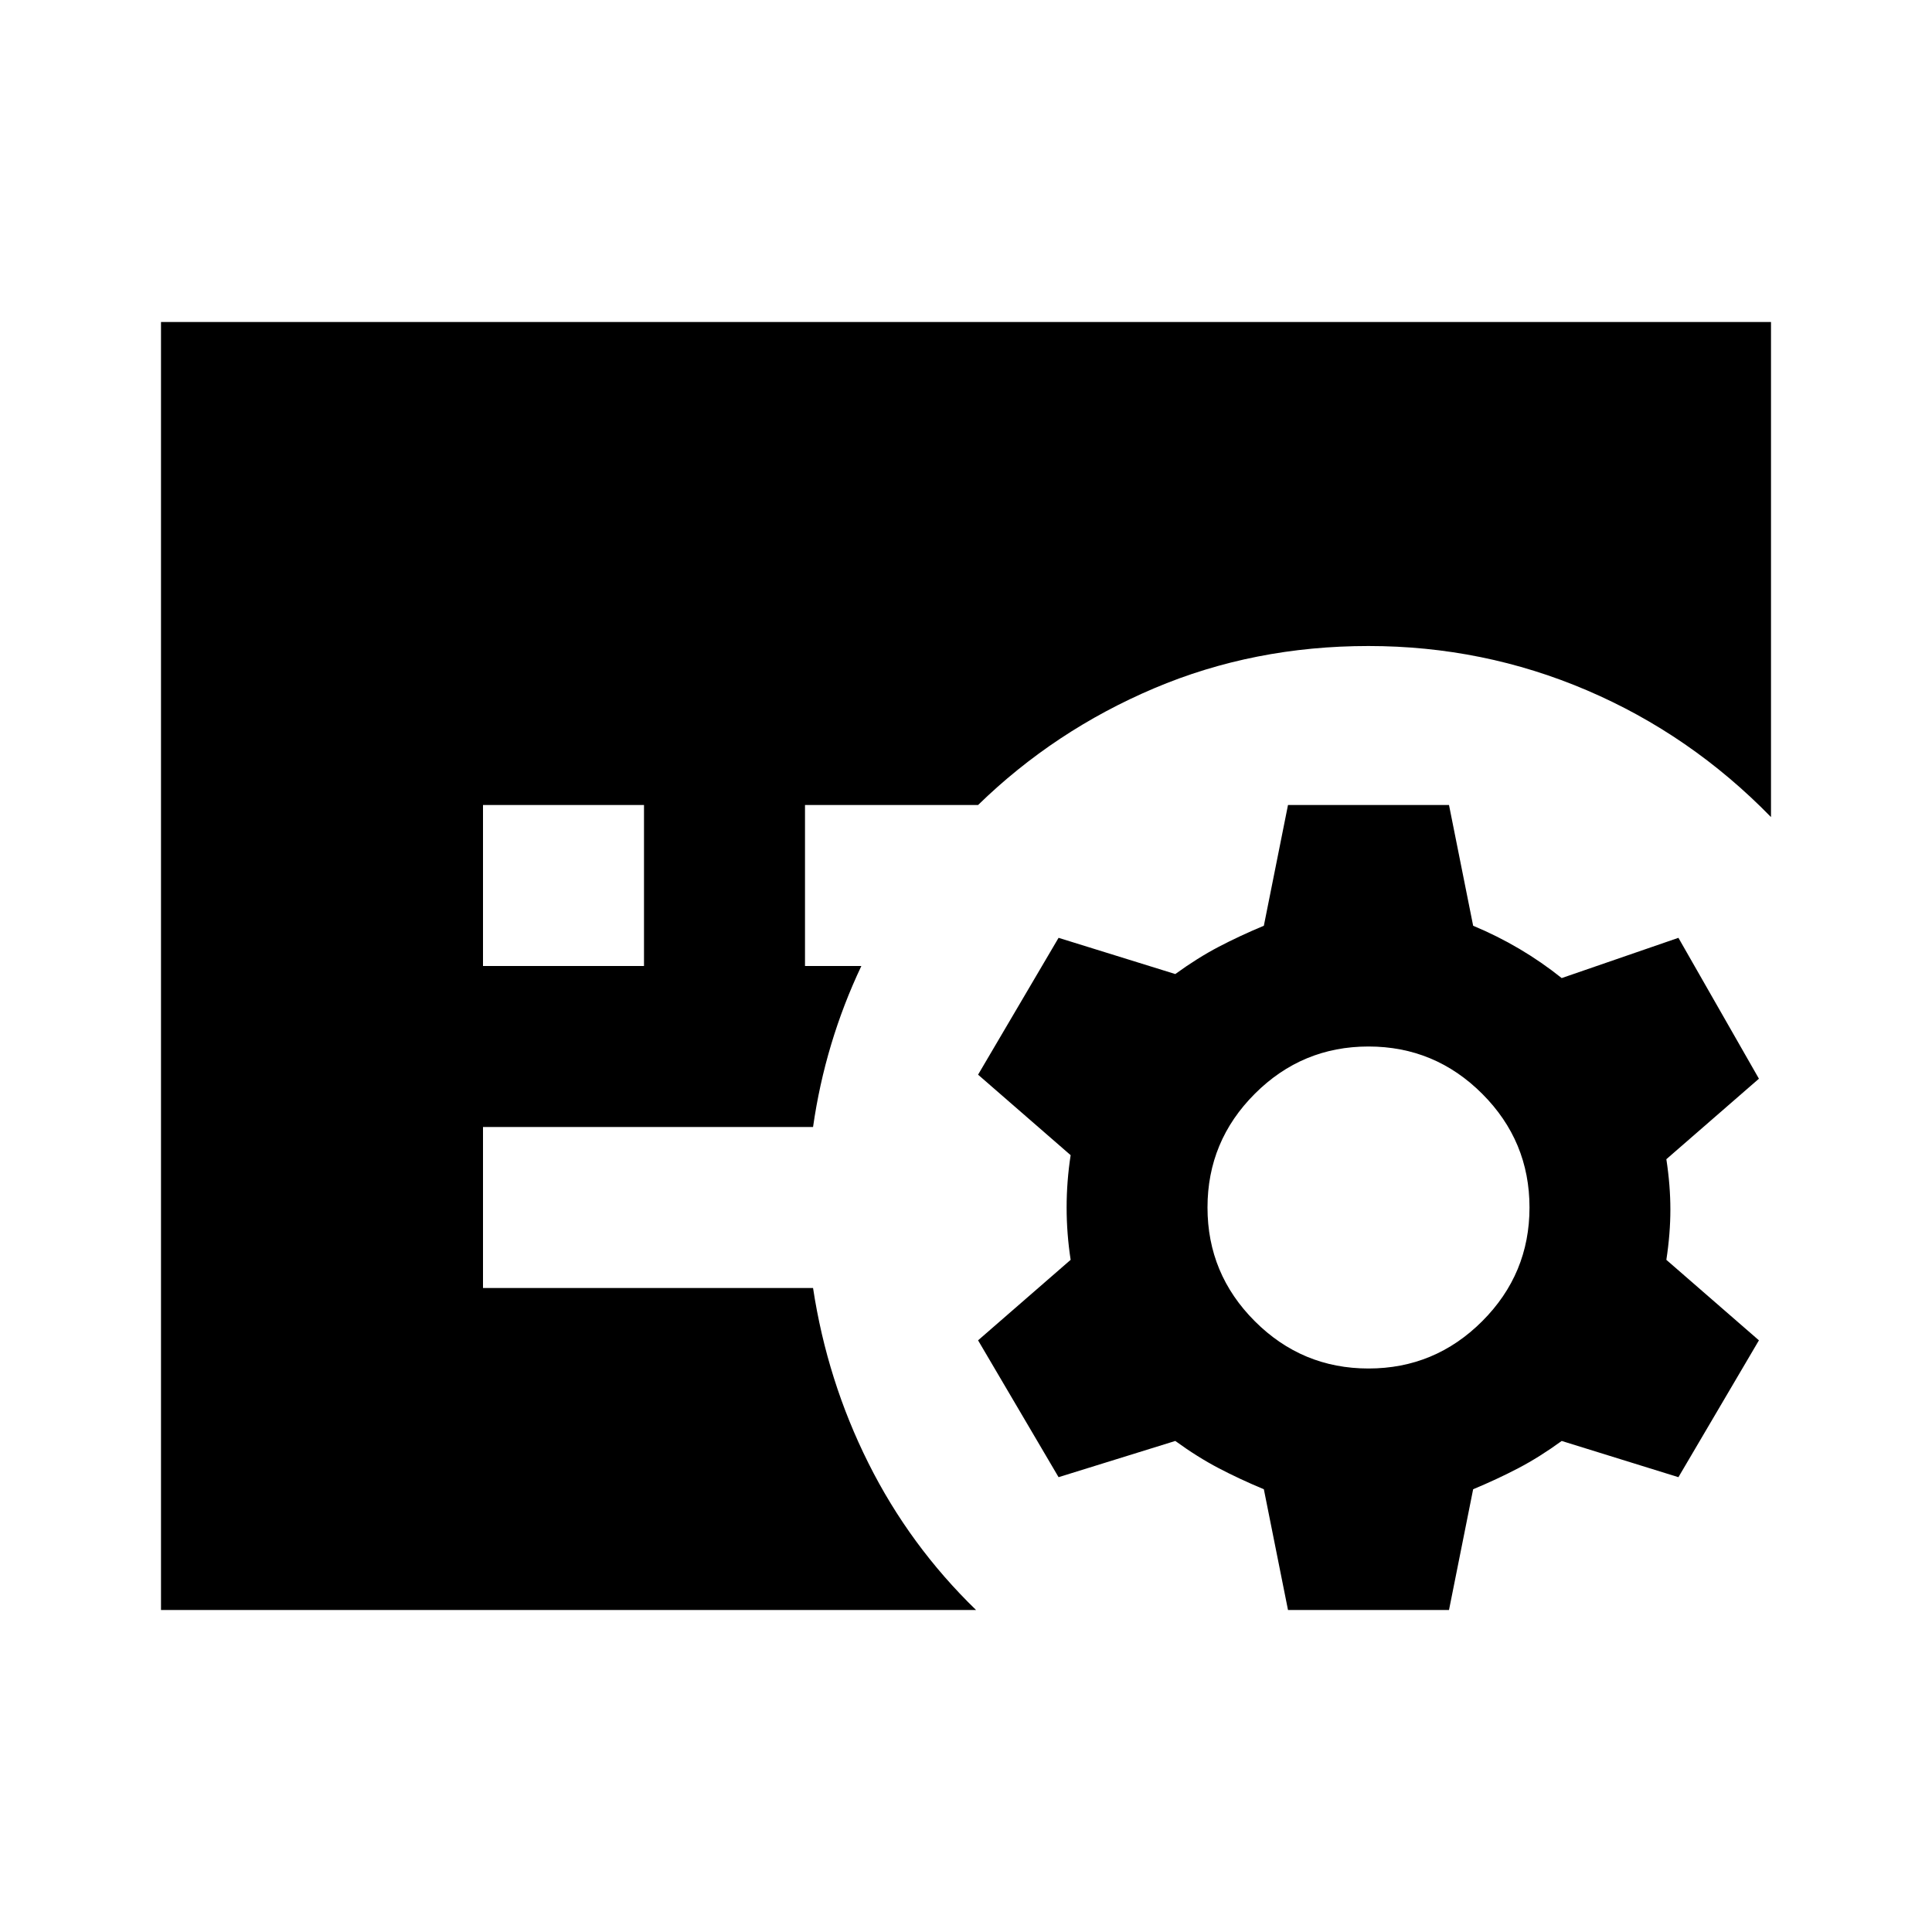 <svg xmlns="http://www.w3.org/2000/svg" height="24" viewBox="0 -960 960 960" width="24"><path d="m640-160-12-60q-12-5-22.5-10.5T584-244l-58 18-40-68 46-40q-2-13-2-26t2-26l-46-40 40-68 58 18q11-8 21.5-13.5T628-500l12-60h80l12 60q12 5 23 11.5t21 14.5l58-20 40 70-46 40q2 13 2 25t-2 25l46 40-40 68-58-18q-11 8-21.5 13.5T732-220l-12 60h-80Zm40-120q33 0 56.5-23.5T760-360q0-33-23.5-56.5T680-440q-33 0-56.5 23.5T600-360q0 33 23.5 56.5T680-280ZM240-480h80v-80h-80v80ZM80-160v-640h800v246q-40-41-91.5-63T680-639q-57 0-106.5 21T486-560h-86v80h28q-9 19-15 39t-9 41H240v80h164q7 46 27.5 87t53.5 73H80Z"/></svg>